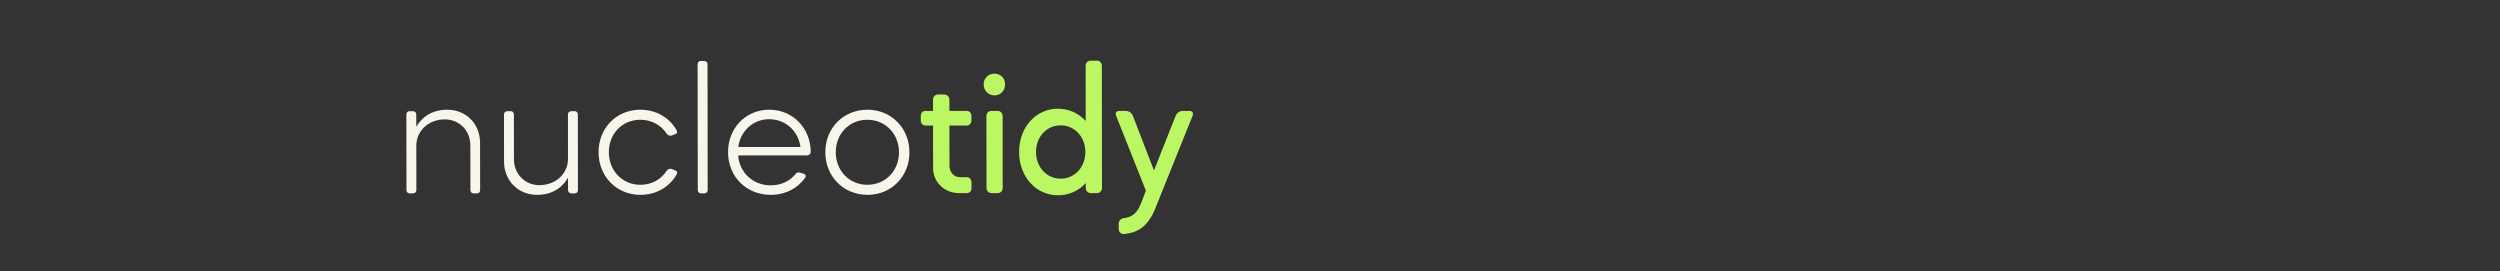 <?xml version="1.0" encoding="UTF-8" standalone="no"?>
<!-- Created with Inkscape (http://www.inkscape.org/) -->

<svg
   xmlns:dc="http://purl.org/dc/elements/1.1/"
   xmlns:cc="http://creativecommons.org/ns#"
   xmlns:rdf="http://www.w3.org/1999/02/22-rdf-syntax-ns#"
   xmlns:svg="http://www.w3.org/2000/svg"
   xmlns="http://www.w3.org/2000/svg"
   xmlns:sodipodi="http://sodipodi.sourceforge.net/DTD/sodipodi-0.dtd"
   xmlns:inkscape="http://www.inkscape.org/namespaces/inkscape"
   width="139.88mm"
   height="15.183mm"
   viewBox="0 0 139.88 15.183"
   version="1.1"
   id="svg6628"
   inkscape:version="0.92.4 (5da689c313, 2019-01-14)"
   sodipodi:docname="nucleotidyweblogolong.svg">
  <rect x="0" y="0" width="139.88" height="15.183" fill="#333333" stroke="none"/>
  <defs
     id="defs6622" />
  <sodipodi:namedview
     id="base"
     pagecolor="#ffffff"
     bordercolor="#666666"
     borderopacity="1.0"
     inkscape:pageopacity="0.0"
     inkscape:pageshadow="2"
     inkscape:zoom="1.7905558"
     inkscape:cx="95.373755"
     inkscape:cy="-26.173514"
     inkscape:document-units="mm"
     inkscape:current-layer="layer1"
     showgrid="false"
     fit-margin-top="0"
     fit-margin-left="0"
     fit-margin-right="0"
     fit-margin-bottom="0"
     inkscape:window-width="1680"
     inkscape:window-height="997"
     inkscape:window-x="0"
     inkscape:window-y="0"
     inkscape:window-maximized="1"
     inkscape:snap-global="false" />
  <g
     inkscape:label="Ebene 1"
     inkscape:groupmode="layer"
     id="layer1"
     transform="translate(-74.98,-81.035)">
    <g
       id="g7005"
       transform="matrix(0.925,0,0,0.938,-3.545,5.532)">
      <g
         id="g173"
         style="font-style:normal;font-variant:normal;font-weight:normal;font-stretch:normal;font-size:12px;line-height:125%;font-family:Ubahn;-inkscape-font-specification:Ubahn;letter-spacing:0px;word-spacing:0px;display:inline;fill:#bbf663;fill-opacity:1;stroke:none;stroke-width:1.319;stroke-linecap:butt;stroke-linejoin:miter;stroke-miterlimit:4;stroke-dasharray:none;stroke-opacity:1"
         transform="matrix(0.227,0,-0.024,0.227,98.728,82.889)"
         aria-label="nucleotidy">
        <g
           id="flowRoot163"
           style="font-style:normal;font-variant:normal;font-weight:normal;font-stretch:normal;font-size:74.667px;line-height:125%;font-family:'TeX Gyre Adventor';-inkscape-font-specification:'TeX Gyre Adventor';letter-spacing:0px;word-spacing:0px;fill:#bbf663;fill-opacity:1;stroke:none;stroke-width:1.319;stroke-linecap:butt;stroke-linejoin:miter;stroke-miterlimit:4;stroke-dasharray:none;stroke-opacity:1"
           transform="matrix(1,0,0.107,1,-49.415,-100.002)" />
        <g
           id="flowRoot171"
           style="font-style:normal;font-variant:normal;font-weight:500;font-stretch:normal;font-size:12px;line-height:125%;font-family:'Mazzard Soft M';-inkscape-font-specification:'Mazzard Soft M Medium';letter-spacing:0px;word-spacing:0px;fill:#bbf663;fill-opacity:1;stroke:none;stroke-width:1.319;stroke-linecap:butt;stroke-linejoin:miter;stroke-miterlimit:4;stroke-dasharray:none;stroke-opacity:1"
           transform="matrix(1,0,0.107,1,151.123,-4.724)"
           aria-label="tidy">
          <path
             inkscape:connector-curvature="0"
             id="path7297"
             style="font-style:normal;font-variant:normal;font-weight:500;font-stretch:normal;font-size:48px;font-family:'Mazzard Soft M';-inkscape-font-specification:'Mazzard Soft M Medium';fill:#bbf663;fill-opacity:1;stroke:none;stroke-width:1.319;stroke-miterlimit:4;stroke-dasharray:none;stroke-opacity:1"
             d="m 34.002,27.155 h 2.016 v 11.136 c 0,3.744 2.976,6.624 6.912,6.624 h 2.064 c 0.72,0 1.248,-0.528 1.248,-1.248 v -1.632 c 0,-0.72 -0.528,-1.296 -1.248,-1.296 h -1.776 c -1.632,0 -2.832,-1.296 -2.832,-2.976 v -10.608 h 4.608 c 0.72,0 1.248,-0.576 1.248,-1.296 v -1.296 c 0,-0.72 -0.528,-1.248 -1.248,-1.248 h -4.608 v -2.976 c 0,-0.768 -0.624,-1.344 -1.392,-1.344 h -1.584 c -0.816,0 -1.392,0.576 -1.392,1.344 v 2.976 h -2.016 c -0.72,0 -1.248,0.528 -1.248,1.248 v 1.296 c 0,0.72 0.528,1.296 1.248,1.296 z" />
          <path
             inkscape:connector-curvature="0"
             id="path7299"
             style="font-style:normal;font-variant:normal;font-weight:500;font-stretch:normal;font-size:48px;font-family:'Mazzard Soft M';-inkscape-font-specification:'Mazzard Soft M Medium';fill:#bbf663;fill-opacity:1;stroke:none;stroke-width:1.319;stroke-miterlimit:4;stroke-dasharray:none;stroke-opacity:1"
             d="m 50.241,43.571 c 0,0.768 0.576,1.344 1.344,1.344 h 1.632 c 0.768,0 1.344,-0.576 1.344,-1.344 v -18.912 c 0,-0.768 -0.576,-1.344 -1.344,-1.344 h -1.632 c -0.768,0 -1.344,0.576 -1.344,1.344 z m -0.72,-27.216 c 0,1.632 1.248,2.88 2.88,2.88 1.632,0 2.832,-1.248 2.832,-2.88 0,-1.632 -1.2,-2.832 -2.832,-2.832 -1.632,0 -2.88,1.2 -2.88,2.832 z" />
          <path
             inkscape:connector-curvature="0"
             id="path7301"
             style="font-style:normal;font-variant:normal;font-weight:500;font-stretch:normal;font-size:48px;font-family:'Mazzard Soft M';-inkscape-font-specification:'Mazzard Soft M Medium';fill:#bbf663;fill-opacity:1;stroke:none;stroke-width:1.319;stroke-miterlimit:4;stroke-dasharray:none;stroke-opacity:1"
             d="m 69.305,45.491 c 2.928,0 5.52,-1.2 7.392,-3.216 v 1.296 c 0,0.768 0.576,1.344 1.344,1.344 h 1.632 c 0.768,0 1.344,-0.576 1.344,-1.344 v -32.112 c 0,-0.768 -0.576,-1.344 -1.344,-1.344 h -1.632 c -0.768,0 -1.344,0.576 -1.344,1.344 v 14.496 c -1.872,-2.016 -4.464,-3.216 -7.392,-3.216 -5.904,0 -10.368,4.896 -10.368,11.376 0,6.48 4.464,11.376 10.368,11.376 z m 0.72,-18.384 c 3.696,0 6.576,3.024 6.576,7.008 0,3.984 -2.88,7.008 -6.576,7.008 -3.744,0 -6.576,-3.024 -6.576,-7.008 0,-3.984 2.832,-7.008 6.576,-7.008 z" />
          <path
             inkscape:connector-curvature="0"
             id="path7303"
             style="font-style:normal;font-variant:normal;font-weight:500;font-stretch:normal;font-size:48px;font-family:'Mazzard Soft M';-inkscape-font-specification:'Mazzard Soft M Medium';fill:#bbf663;fill-opacity:1;stroke:none;stroke-width:1.319;stroke-miterlimit:4;stroke-dasharray:none;stroke-opacity:1"
             d="m 84.796,24.563 7.92,19.728 -1.248,3.168 c -1.008,2.592 -2.256,3.744 -4.656,4.032 -0.768,0.096 -1.344,0.672 -1.344,1.44 v 1.44 c 0,0.768 0.624,1.344 1.344,1.296 3.984,-0.336 6.528,-2.208 8.4,-6.72 l 9.984,-24.384 c 0.288,-0.72 -0.096,-1.248 -0.864,-1.248 h -1.776 c -0.768,0 -1.584,0.528 -1.872,1.248 l -5.808,14.4 -5.616,-14.4 c -0.288,-0.72 -1.056,-1.248 -1.872,-1.248 h -1.728 c -0.816,0 -1.152,0.528 -0.864,1.248 z" />
        </g>
      </g>
      <g
         aria-label="nucleotidy"
         transform="matrix(0.227,0,-0.024,0.227,88.379,91.907)"
         style="font-style:normal;font-variant:normal;font-weight:normal;font-stretch:normal;font-size:12px;line-height:125%;font-family:Ubahn;-inkscape-font-specification:Ubahn;letter-spacing:0px;word-spacing:0px;display:inline;fill:#f8f5ea;fill-opacity:1;stroke:none;stroke-width:1.163px;stroke-linecap:butt;stroke-linejoin:miter;stroke-opacity:1"
         id="g191">
        <g
           id="flowRoot181"
           style="font-style:normal;font-variant:normal;font-weight:normal;font-stretch:normal;font-size:74.667px;line-height:125%;font-family:'TeX Gyre Adventor';-inkscape-font-specification:'TeX Gyre Adventor';letter-spacing:0px;word-spacing:0px;fill:#f8f5ea;fill-opacity:1;stroke:none;stroke-width:1.163px;stroke-linecap:butt;stroke-linejoin:miter;stroke-opacity:1"
           transform="matrix(1,0,0.107,1,-49.415,-100.002)" />
        <g
           id="flowRoot189"
           style="font-style:normal;font-variant:normal;font-weight:normal;font-stretch:normal;font-size:12px;line-height:125%;font-family:'Mazzard Soft M';-inkscape-font-specification:'Mazzard Soft M';letter-spacing:0px;word-spacing:0px;fill:#f8f5ea;fill-opacity:1;stroke:none;stroke-width:1.163px;stroke-linecap:butt;stroke-linejoin:miter;stroke-opacity:1"
           transform="matrix(1,0,0.107,1,52.614,-44.38)"
           aria-label="nucleo">
          <path
             inkscape:connector-curvature="0"
             id="path7283"
             style="font-style:normal;font-variant:normal;font-weight:normal;font-stretch:normal;font-size:48px;font-family:'Mazzard Soft M';-inkscape-font-specification:'Mazzard Soft M';fill:#f8f5ea;fill-opacity:1;stroke-width:1.163px"
             d="m 36.402,44.915 h 0.96 c 0.48,0 0.864,-0.384 0.864,-0.864 v -11.664 c 0,-3.936 3.312,-6.912 7.584,-6.912 3.888,0 6.816,2.928 6.816,6.816 v 11.76 c 0,0.48 0.336,0.864 0.816,0.864 h 0.96 c 0.48,0 0.816,-0.384 0.816,-0.864 v -12.432 c 0,-4.944 -3.696,-8.688 -8.736,-8.688 -4.992,0 -7.344,2.88 -8.256,4.512 v -3.264 c 0,-0.48 -0.384,-0.864 -0.864,-0.864 h -0.96 c -0.48,0 -0.816,0.384 -0.816,0.864 v 19.872 c 0,0.48 0.336,0.864 0.816,0.864 z" />
          <path
             inkscape:connector-curvature="0"
             id="path7285"
             style="font-style:normal;font-variant:normal;font-weight:normal;font-stretch:normal;font-size:48px;font-family:'Mazzard Soft M';-inkscape-font-specification:'Mazzard Soft M';fill:#f8f5ea;fill-opacity:1;stroke-width:1.163px"
             d="m 61.598,24.179 v 12.432 c 0,4.944 3.744,8.688 8.784,8.688 4.992,0 7.344,-2.88 8.256,-4.512 v 3.264 c 0,0.48 0.384,0.864 0.864,0.864 h 0.96 c 0.48,0 0.816,-0.384 0.816,-0.864 v -19.872 c 0,-0.48 -0.336,-0.864 -0.816,-0.864 h -0.96 c -0.48,0 -0.864,0.384 -0.864,0.864 v 11.664 c 0,3.936 -3.312,6.912 -7.632,6.912 -3.84,0 -6.768,-2.928 -6.768,-6.816 v -11.76 c 0,-0.48 -0.336,-0.864 -0.816,-0.864 h -0.96 c -0.48,0 -0.864,0.384 -0.864,0.864 z" />
          <path
             inkscape:connector-curvature="0"
             id="path7287"
             style="font-style:normal;font-variant:normal;font-weight:normal;font-stretch:normal;font-size:48px;font-family:'Mazzard Soft M';-inkscape-font-specification:'Mazzard Soft M';fill:#f8f5ea;fill-opacity:1;stroke-width:1.163px"
             d="m 107.19,29.363 c 0.48,-0.096 0.672,-0.576 0.432,-0.96 -1.872,-3.36 -5.424,-5.472 -9.696,-5.472 -6.336,0 -11.136,4.8 -11.136,11.184 0,6.384 4.8,11.184 11.136,11.184 4.272,0 7.824,-2.112 9.696,-5.424 0.24,-0.432 0.048,-0.864 -0.432,-1.008 l -1.008,-0.384 c -0.096,0 -0.144,-0.048 -0.24,-0.048 -0.336,0 -0.72,0.192 -1.008,0.528 -1.44,2.256 -3.984,3.696 -7.008,3.696 -4.8,0 -8.4,-3.696 -8.4,-8.544 0,-4.896 3.6,-8.544 8.4,-8.544 3.024,0 5.568,1.44 7.008,3.648 0.432,0.528 0.672,0.528 1.248,0.528 z" />
          <path
             inkscape:connector-curvature="0"
             id="path7289"
             style="font-style:normal;font-variant:normal;font-weight:normal;font-stretch:normal;font-size:48px;font-family:'Mazzard Soft M';-inkscape-font-specification:'Mazzard Soft M';fill:#f8f5ea;fill-opacity:1;stroke-width:1.163px"
             d="m 113.211,44.051 c 0,0.48 0.336,0.864 0.816,0.864 h 0.96 c 0.48,0 0.864,-0.384 0.864,-0.864 v -33.072 c 0,-0.48 -0.384,-0.864 -0.864,-0.864 h -0.96 c -0.48,0 -0.816,0.384 -0.816,0.864 z" />
          <path
             inkscape:connector-curvature="0"
             id="path7291"
             style="font-style:normal;font-variant:normal;font-weight:normal;font-stretch:normal;font-size:48px;font-family:'Mazzard Soft M';-inkscape-font-specification:'Mazzard Soft M';fill:#f8f5ea;fill-opacity:1;stroke-width:1.163px"
             d="m 142.41,34.931 c 0.48,0 0.912,-0.384 0.912,-0.864 0,-6.24 -4.704,-11.136 -11.04,-11.136 -6.24,0 -10.992,4.8 -10.992,11.184 0,6.384 4.848,11.184 11.376,11.184 3.888,0 7.2,-1.728 9.168,-4.512 0.288,-0.384 0.144,-0.864 -0.336,-1.008 l -1.104,-0.336 c -0.096,-0.048 -0.192,-0.048 -0.288,-0.048 -0.24,0 -0.528,0.096 -0.768,0.336 -1.488,1.92 -3.888,3.072 -6.672,3.072 -4.752,0 -8.352,-3.36 -8.688,-7.872 z m -1.824,-2.208 h -16.56 c 0.576,-4.224 3.984,-7.296 8.208,-7.296 4.368,0 7.776,3.072 8.352,7.296 z" />
          <path
             inkscape:connector-curvature="0"
             id="path7293"
             style="font-style:normal;font-variant:normal;font-weight:normal;font-stretch:normal;font-size:48px;font-family:'Mazzard Soft M';-inkscape-font-specification:'Mazzard Soft M';fill:#f8f5ea;fill-opacity:1;stroke-width:1.163px"
             d="m 147.21,34.115 c 0,6.384 4.848,11.184 11.232,11.184 6.336,0 11.184,-4.8 11.184,-11.184 0,-6.384 -4.848,-11.184 -11.184,-11.184 -6.384,0 -11.232,4.8 -11.232,11.184 z m 2.784,0 c 0,-4.848 3.6,-8.544 8.4,-8.544 4.848,0 8.448,3.696 8.448,8.544 0,4.848 -3.6,8.544 -8.448,8.544 -4.8,0 -8.4,-3.696 -8.4,-8.544 z" />
        </g>
      </g>
    </g>
  </g>
</svg>
